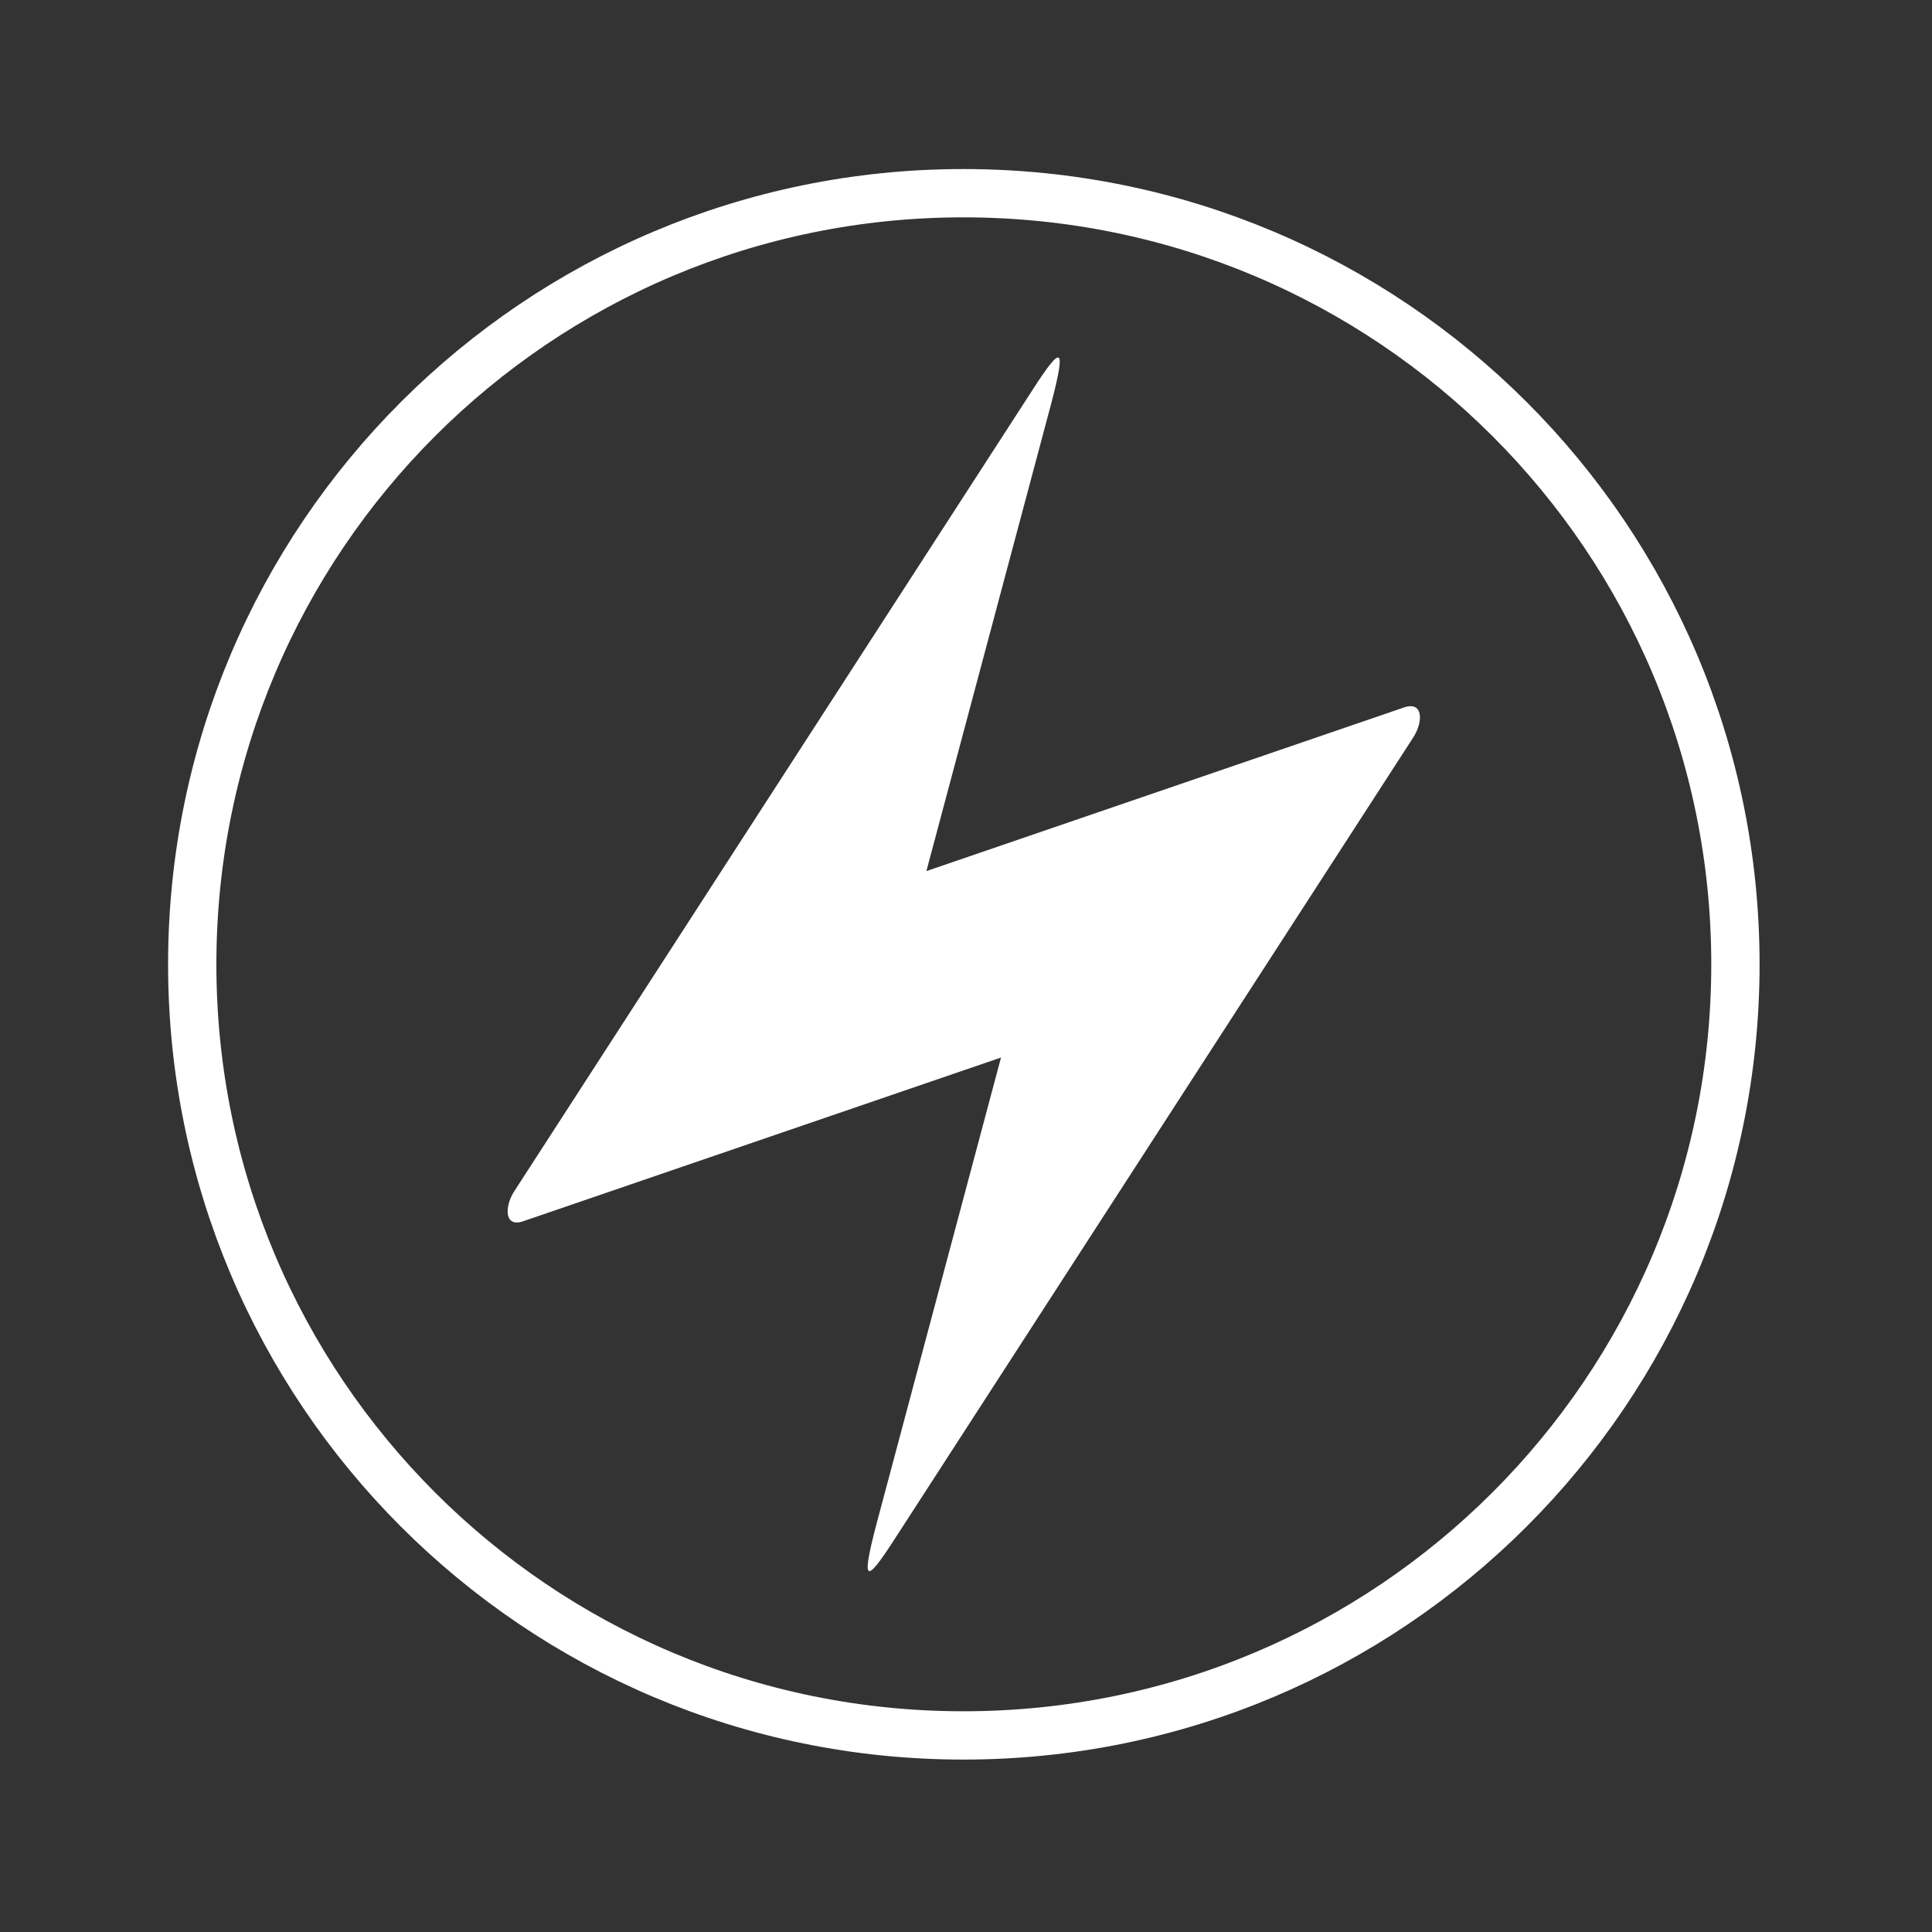 <?xml version="1.0" encoding="utf-8"?>
<!-- Generator: Adobe Illustrator 23.0.0, SVG Export Plug-In . SVG Version: 6.00 Build 0)  -->
<svg version="1.1" id="Capa_1" xmlns="http://www.w3.org/2000/svg" xmlns:xlink="http://www.w3.org/1999/xlink" x="0px" y="0px"
	 viewBox="0 0 80 80" style="enable-background:new 0 0 80 80;" xml:space="preserve">
<rect x="0" y="0" width="80" height="80" fill="#333333" stroke="none"/>
<style type="text/css">
	.st0{display:none;fill-rule:evenodd;clip-rule:evenodd;fill:#020202;}
	.st1{fill-rule:evenodd;clip-rule:evenodd;fill:none;stroke:#FFFFFF;stroke-width:2;stroke-miterlimit:10;}
	.st2{fill-rule:evenodd;clip-rule:evenodd;fill:#FFFFFF;}
</style>
<rect class="st0" width="80" height="80"/>
<g>
	<path class="st1" d="M39.89,8c17.68,0,31.97,14.29,31.97,31.93S57.56,71.86,39.89,71.86c-17.64,0-31.93-14.29-31.93-31.93
		S22.25,8,39.89,8L39.89,8z"/>
	<path class="st2" d="M21.28,49.35L42.5,16.54c1.41-2.21,1.73-2.5,1.01,0.24l-5.15,19.29l19.73-6.76c0.85-0.32,0.85,0.56,0.44,1.21
		L37.31,63.32c-1.41,2.21-1.73,2.5-1.01-0.24l5.15-19.29l-19.73,6.76C20.88,50.88,20.88,49.99,21.28,49.35L21.28,49.35z"/>
</g>
</svg>
